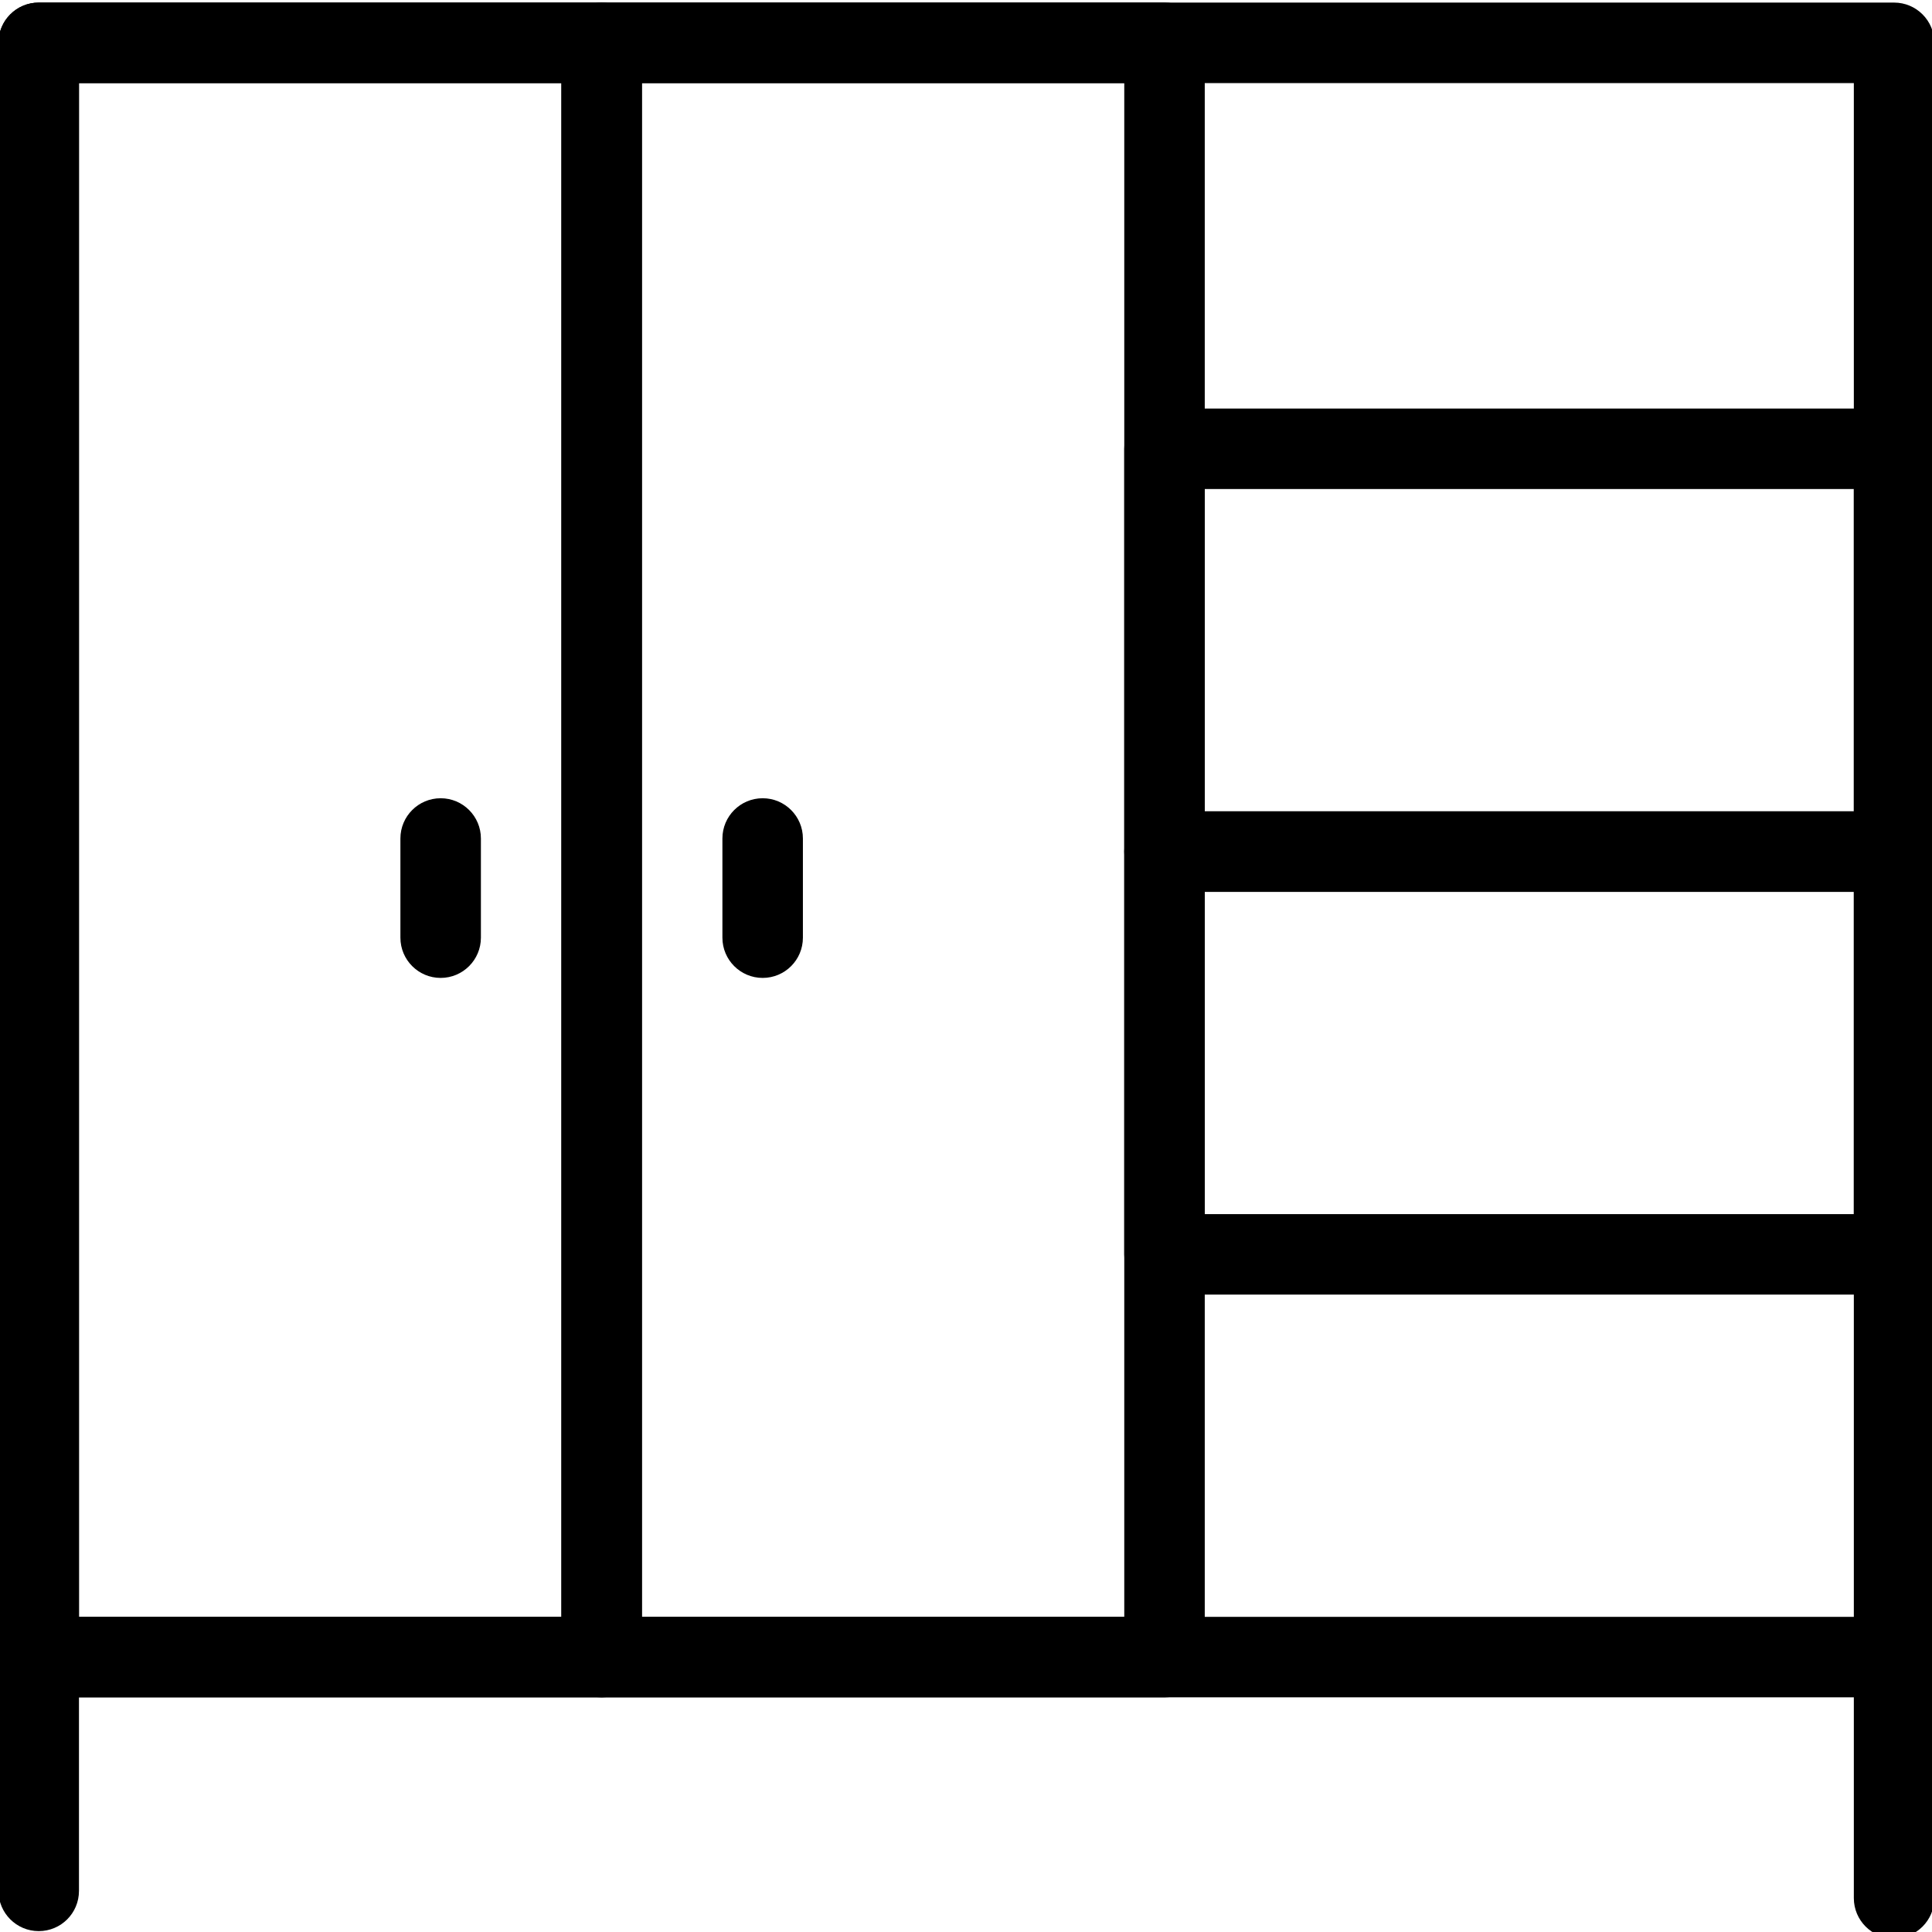 <?xml version="1.0" encoding="utf-8"?>
<!-- Generator: Adobe Illustrator 18.1.0, SVG Export Plug-In . SVG Version: 6.00 Build 0)  -->
<svg version="1.1" id="Layer_1" xmlns="http://www.w3.org/2000/svg" xmlns:xlink="http://www.w3.org/1999/xlink" x="0px" y="0px"
	 width="24px" height="24px" viewBox="0 0 24 24" enable-background="new 0 0 24 24" xml:space="preserve">
<g>
	<path d="M23.529,21.085H0.481c-0.276,0-0.5-0.224-0.5-0.5V0.532c0-0.276,0.224-0.5,0.5-0.5h23.048
		c0.276,0,0.5,0.224,0.5,0.5V20.585C24.029,20.861,23.806,21.085,23.529,21.085z M0.981,20.085h22.048V1.032H0.981V20.085
		z"/>
	<path d="M0.481,23.989c-0.276,0-0.5-0.224-0.5-0.5v-2.887c0-0.276,0.224-0.5,0.5-0.5s0.5,0.224,0.5,0.5v2.887
		C0.981,23.766,0.758,23.989,0.481,23.989z"/>
	<path d="M23.529,24.079c-0.276,0-0.5-0.224-0.5-0.5v-2.977c0-0.276,0.224-0.5,0.5-0.5s0.5,0.224,0.5,0.5v2.977
		C24.029,23.855,23.806,24.079,23.529,24.079z"/>
	<path d="M7.474,21.085H0.481c-0.276,0-0.5-0.224-0.5-0.5V0.532c0-0.276,0.224-0.5,0.5-0.5h6.993
		c0.276,0,0.5,0.224,0.5,0.5V20.585C7.974,20.861,7.75,21.085,7.474,21.085z M0.981,20.085h5.993V1.032H0.981V20.085z"/>
	<path d="M14.466,21.085H7.474c-0.276,0-0.5-0.224-0.5-0.5V0.532c0-0.276,0.224-0.5,0.5-0.5h6.992
		c0.276,0,0.5,0.224,0.5,0.5V20.585C14.966,20.861,14.742,21.085,14.466,21.085z M7.974,20.085h5.992V1.032H7.974V20.085z
		"/>
	<path d="M9.474,12.148c-0.276,0-0.5-0.224-0.5-0.5v-1.232c0-0.276,0.224-0.5,0.5-0.5s0.5,0.224,0.5,0.5v1.232
		C9.974,11.924,9.751,12.148,9.474,12.148z"/>
	<path d="M5.474,12.148c-0.276,0-0.5-0.224-0.5-0.5v-1.232c0-0.276,0.224-0.5,0.5-0.5s0.5,0.224,0.5,0.5v1.232
		C5.974,11.924,5.75,12.148,5.474,12.148z"/>
	<path d="M23.529,11.079h-9.063c-0.276,0-0.5-0.224-0.5-0.5V5.575c0-0.276,0.224-0.5,0.5-0.5h9.063
		c0.276,0,0.5,0.224,0.5,0.5v5.003C24.029,10.855,23.806,11.079,23.529,11.079z M14.966,10.079h8.063V6.075h-8.063
		V10.079z"/>
	<path d="M23.529,16.082h-9.063c-0.276,0-0.5-0.224-0.5-0.5v-5.003c0-0.276,0.224-0.5,0.5-0.5h9.063
		c0.276,0,0.5,0.224,0.5,0.5v5.003C24.029,15.858,23.806,16.082,23.529,16.082z M14.966,15.082h8.063v-4.003h-8.063
		V15.082z"/>
</g>
<rect x="0.014" y="0.035" fill="none" width="24" height="24"/>
</svg>
